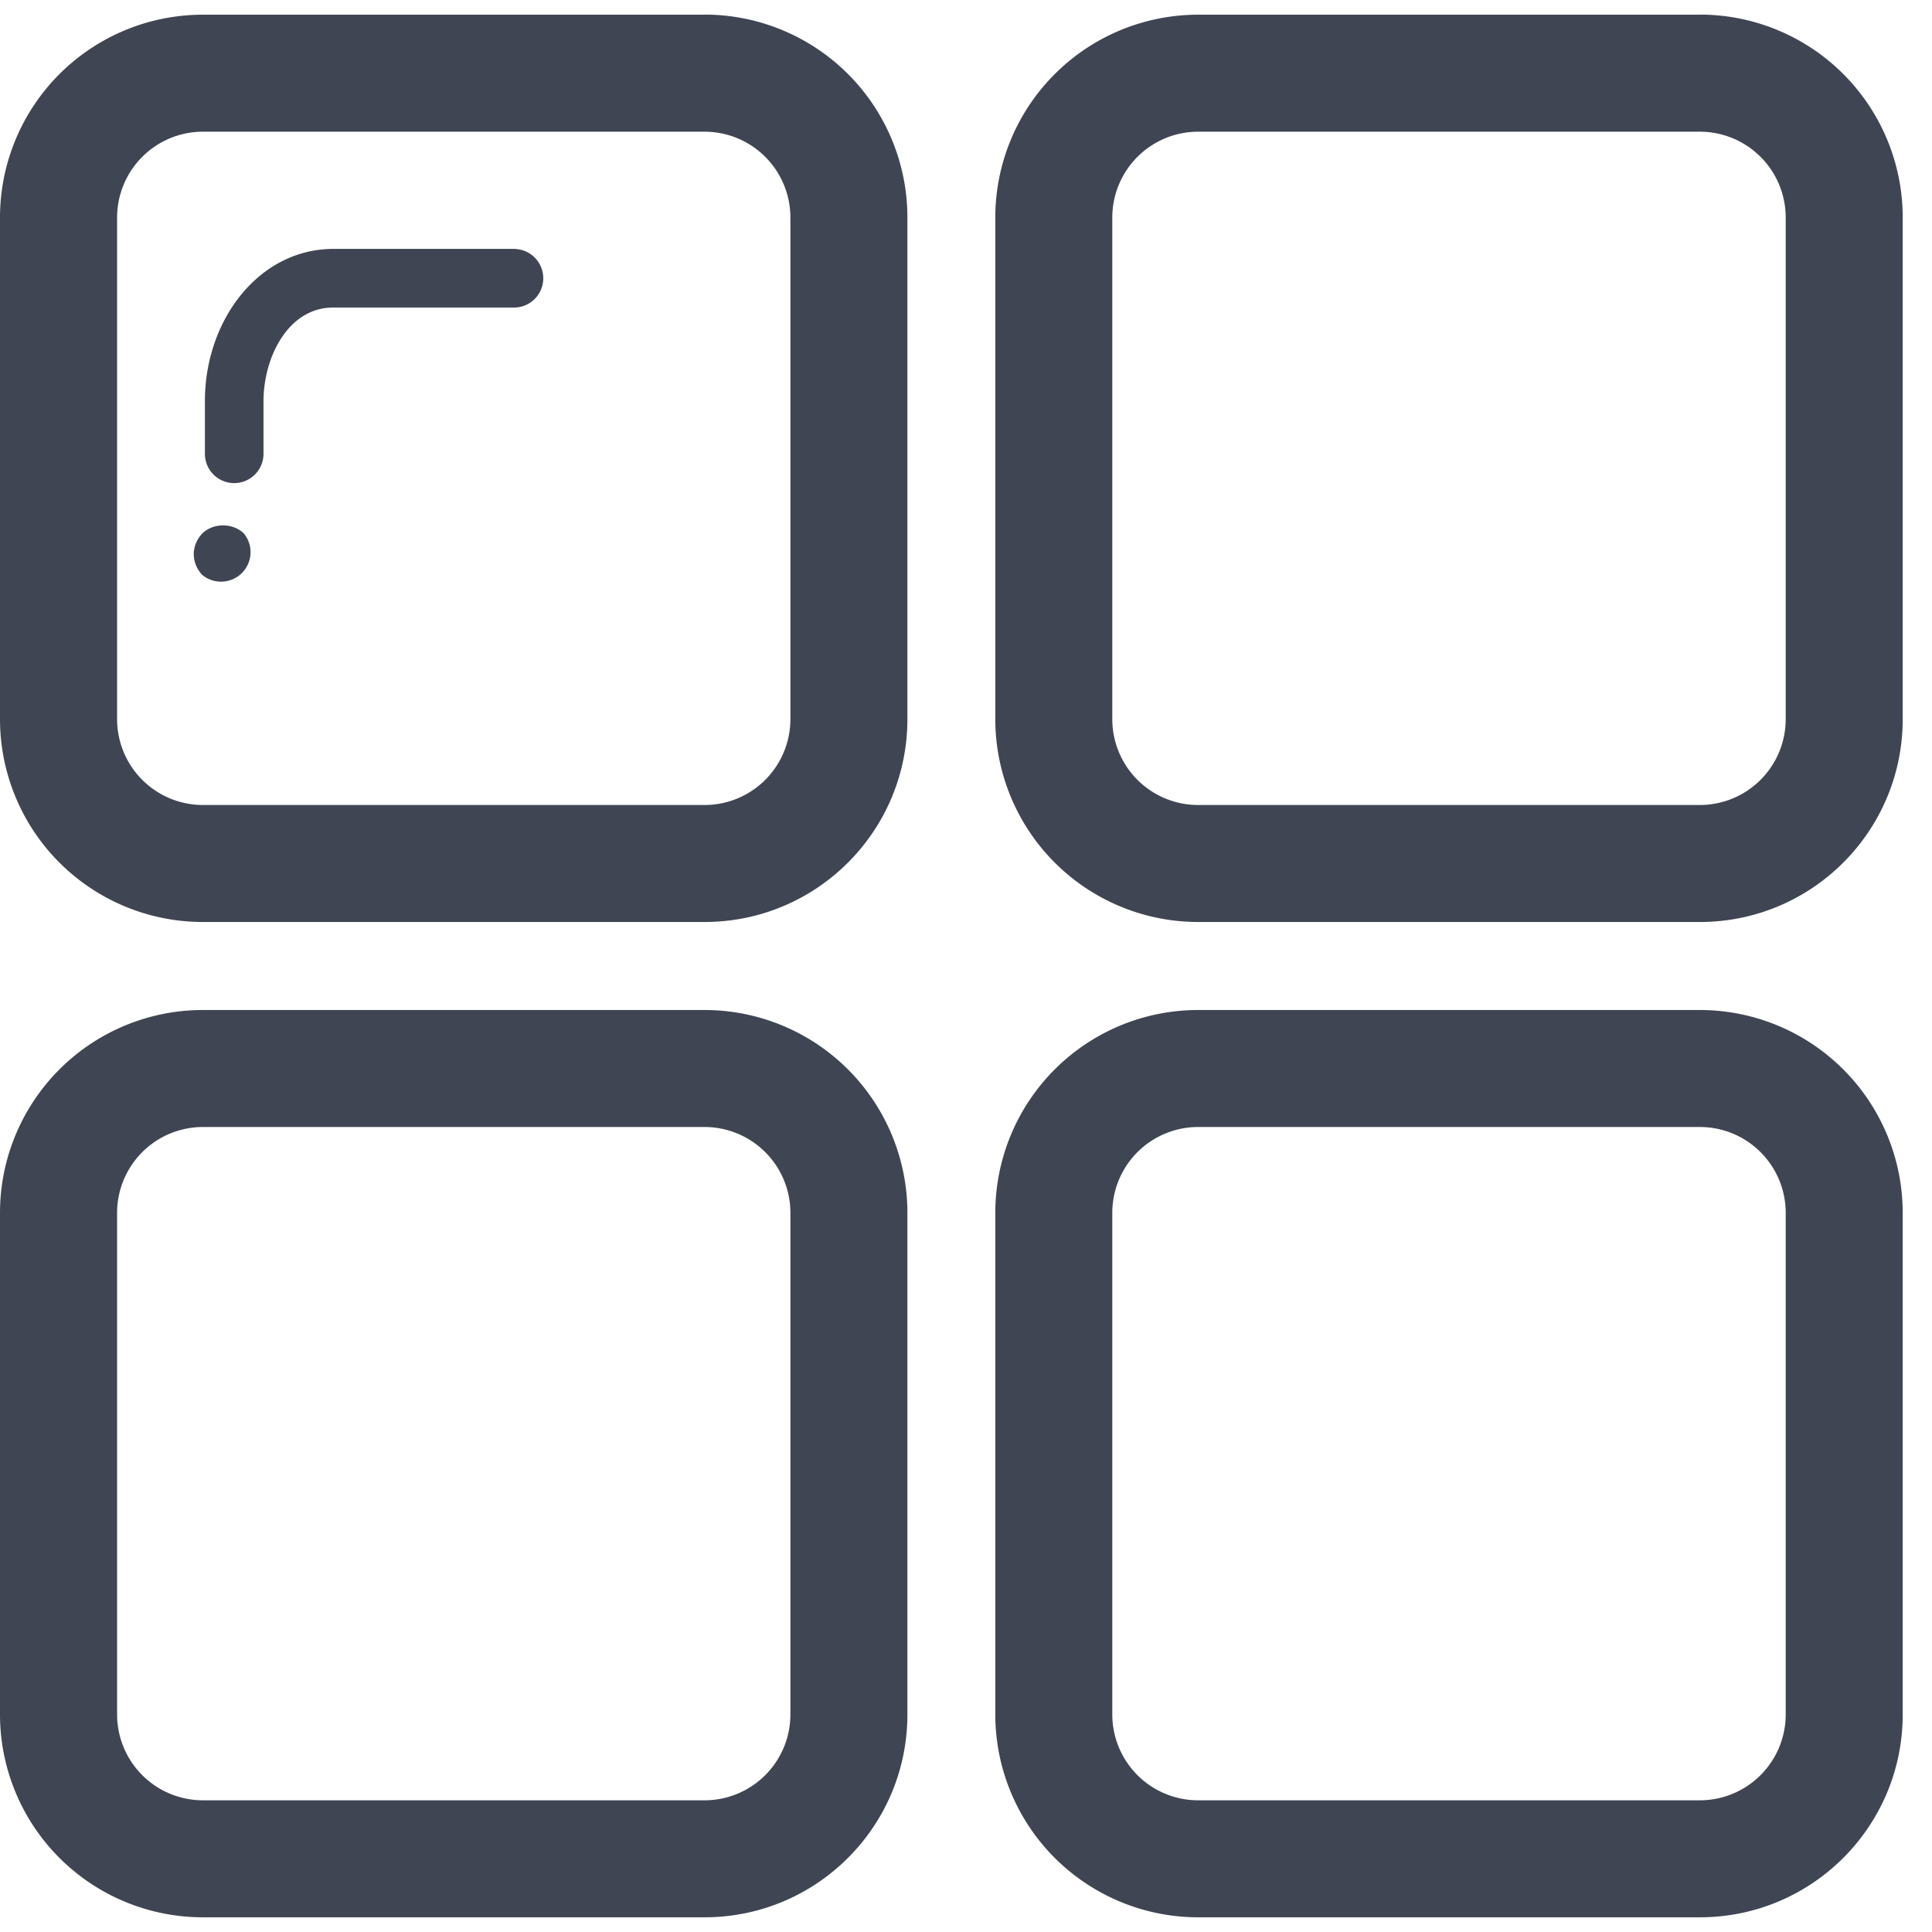 <svg xmlns="http://www.w3.org/2000/svg" width="18" height="18" viewBox="0 0 18 18">
    <path fill="#404553" fill-rule="nonzero" d="M6.564 9.41a1.89 1.89 0 0 1 1.89 1.89v4.673c0 1.044-.846 1.89-1.89 1.89H1.891A1.89 1.89 0 0 1 0 15.974V11.3a1.89 1.89 0 0 1 1.89-1.89h4.674zm9.273 0a1.89 1.89 0 0 1 1.89 1.89v4.673c0 1.044-.846 1.89-1.89 1.89h-4.674a1.89 1.89 0 0 1-1.89-1.89V11.3a1.89 1.89 0 0 1 1.89-1.89h4.674zM6.564 10.5H1.891a.8.8 0 0 0-.8.8v4.673a.8.8 0 0 0 .8.8h4.673a.8.8 0 0 0 .8-.8V11.3a.8.8 0 0 0-.8-.8zm9.273 0h-4.674a.8.8 0 0 0-.8.8v4.673a.8.8 0 0 0 .8.8h4.674a.8.8 0 0 0 .8-.8V11.3a.8.8 0 0 0-.8-.8zM6.564.136a1.89 1.89 0 0 1 1.89 1.89V6.7c0 1.044-.846 1.89-1.89 1.89H1.891A1.89 1.89 0 0 1 0 6.7V2.027A1.89 1.89 0 0 1 1.89.137h4.674zm9.273 0a1.89 1.89 0 0 1 1.89 1.89V6.7c0 1.044-.846 1.89-1.89 1.89h-4.674a1.89 1.89 0 0 1-1.89-1.89V2.027a1.89 1.89 0 0 1 1.89-1.89h4.674zM6.564 1.227H1.891a.8.8 0 0 0-.8.8V6.7a.8.8 0 0 0 .8.8h4.673a.8.8 0 0 0 .8-.8V2.027a.8.8 0 0 0-.8-.8zm9.273 0h-4.674a.8.8 0 0 0-.8.8V6.7a.8.8 0 0 0 .8.8h4.674a.8.8 0 0 0 .8-.8V2.027a.8.8 0 0 0-.8-.8zM2.272 4.97a.275.275 0 0 1-.387.387.285.285 0 0 1-.08-.193c0-.071.03-.142.08-.194.103-.1.283-.1.387 0zm2.533-2.65a.273.273 0 0 1 0 .545H3.106c-.425 0-.651.469-.651.872v.491a.273.273 0 0 1-.546 0v-.491c0-.756.504-1.418 1.197-1.418h1.7z"/>
</svg>
